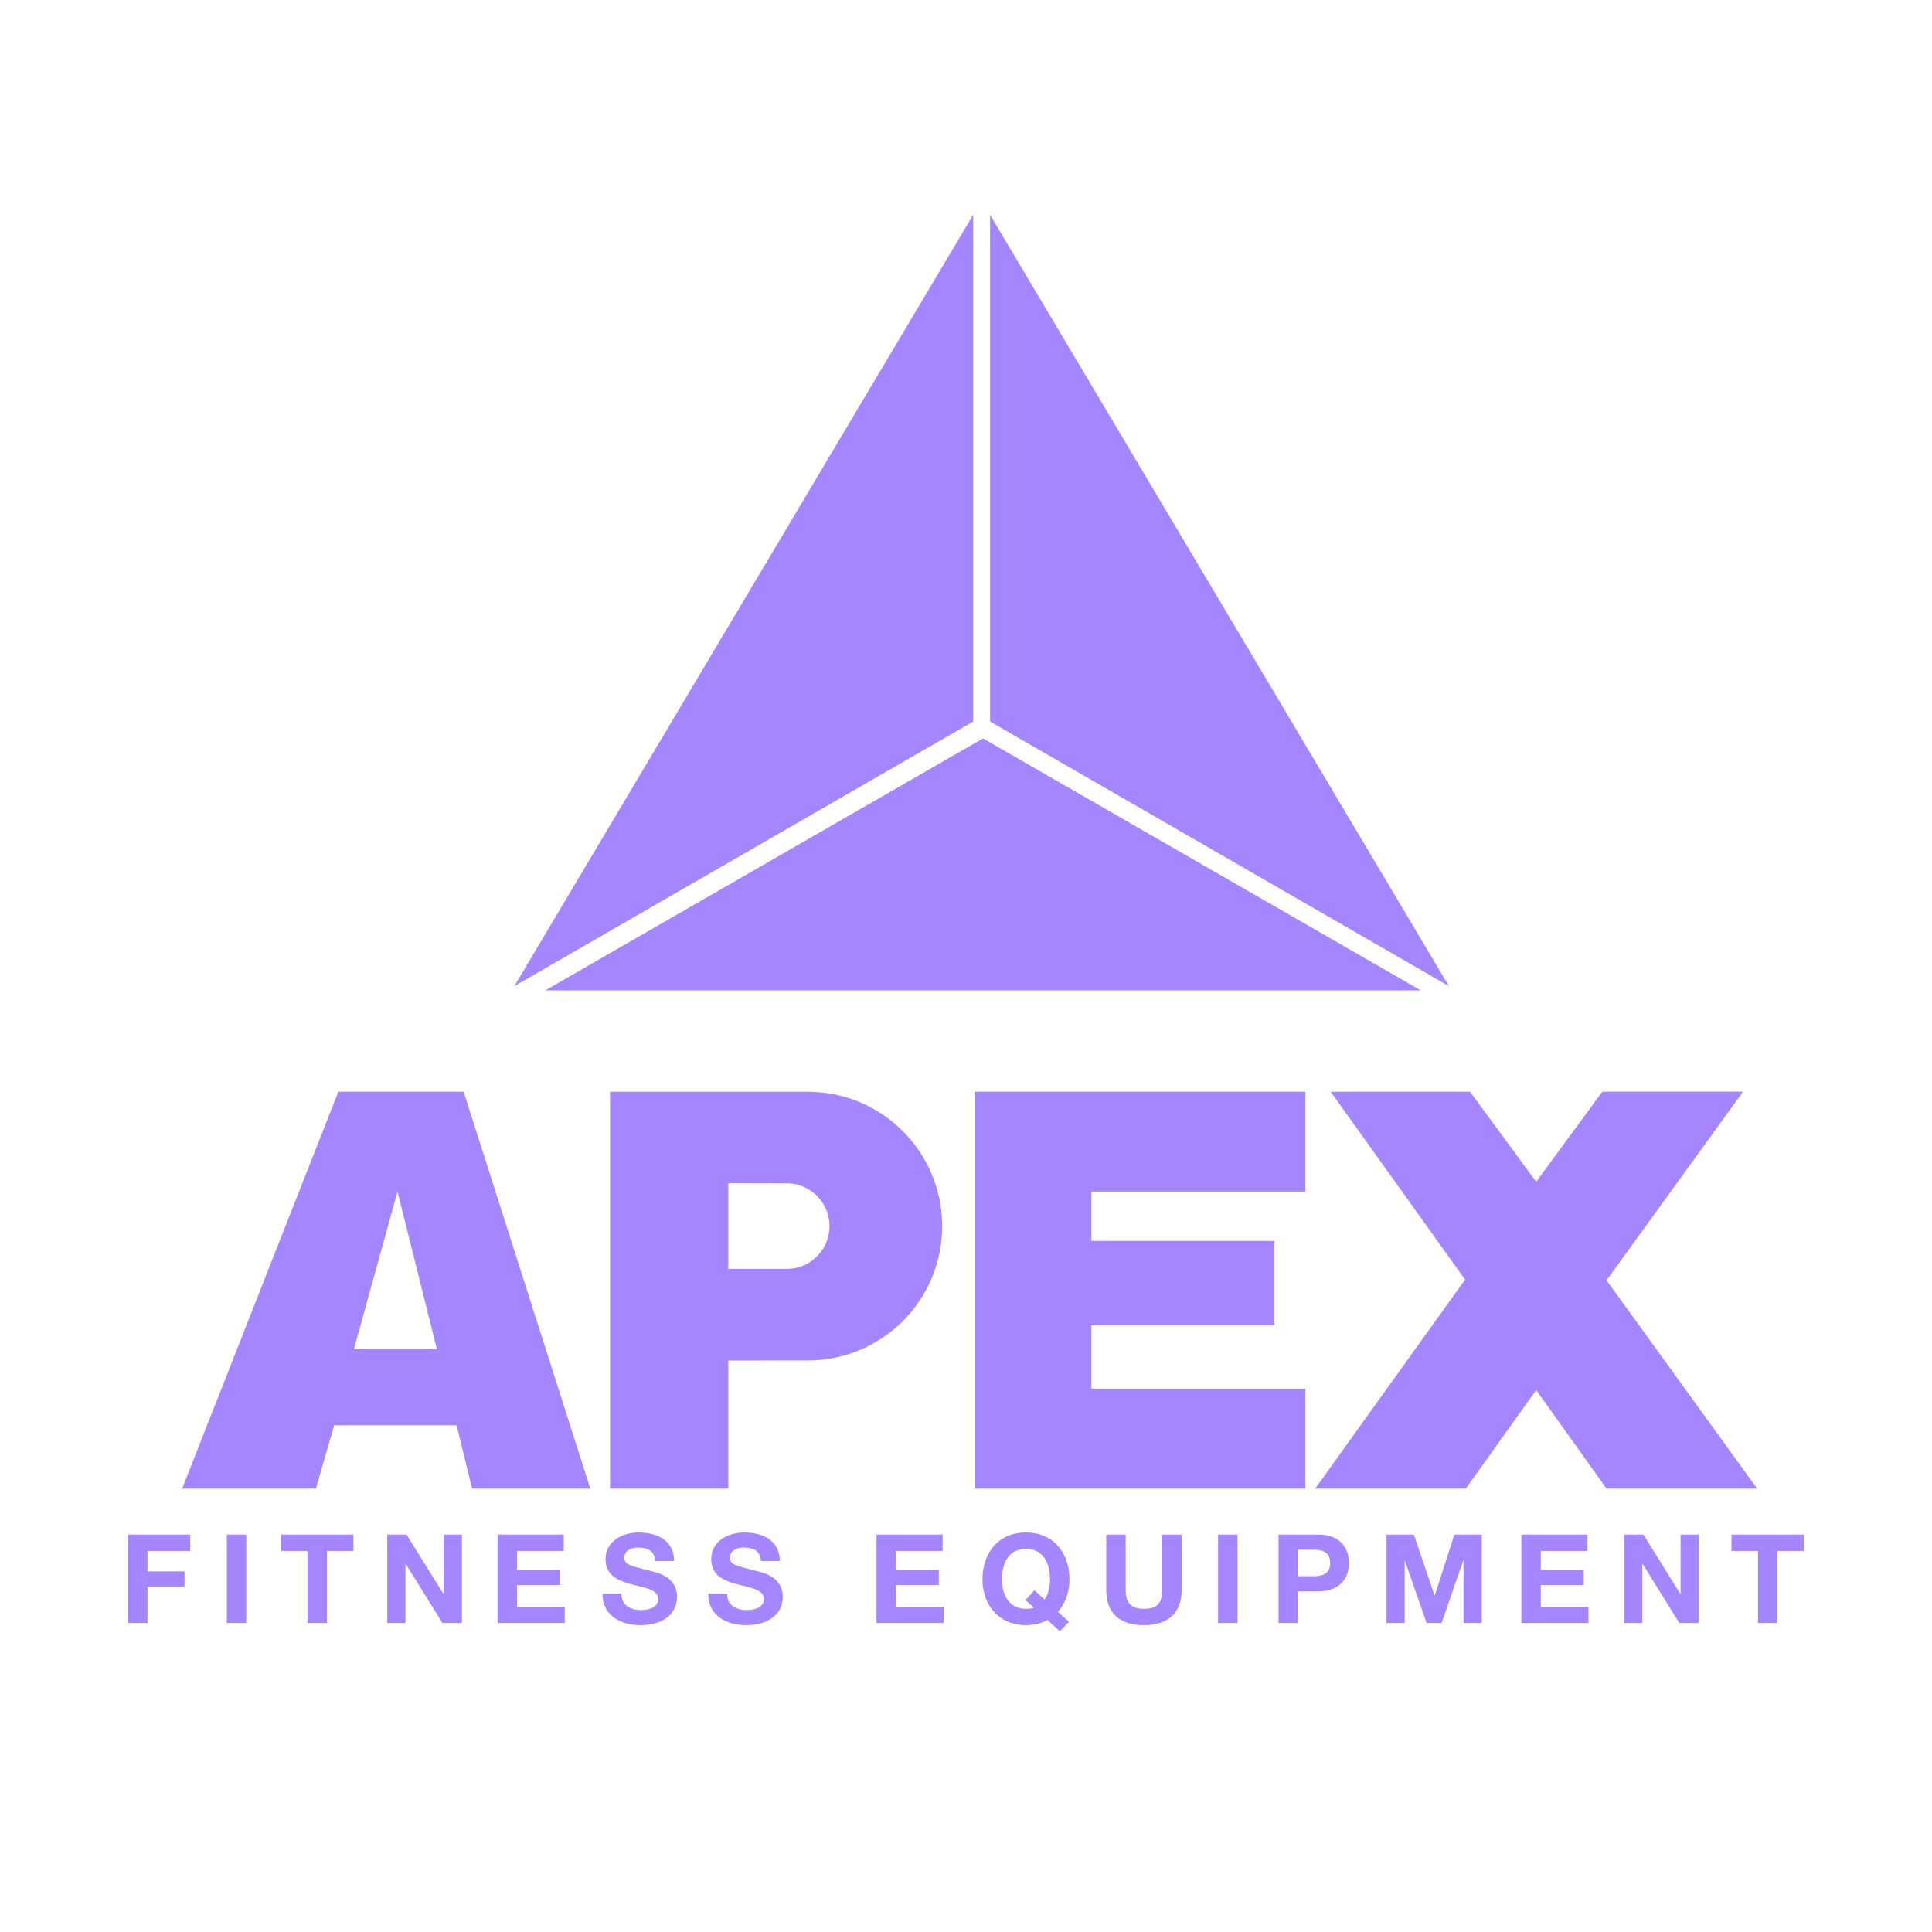 <svg width="152" height="152" viewBox="0 0 152 152" fill="none" xmlns="http://www.w3.org/2000/svg"><g clip-path="url(#a)"><path fill-rule="evenodd" clip-rule="evenodd" d="M76.675 85.889v31.228h26.023v-7.862H85.866v-4.983h14.396v-6.644H85.866v-3.877h16.832V85.89H76.675Zm26.798 31.228h11.848l5.537-7.752 5.537 7.752h11.849l-11.849-16.389 10.741-14.84h-11.074l-5.204 7.088-5.204-7.087h-10.963l10.575 14.784-11.793 16.444Zm-75.632-10.963h6.533l-3.1-12.403-3.433 12.403Zm-2.99 10.963H14.33l12.29-31.228h9.856l9.966 31.228h-9.301l-1.218-4.982H26.29l-1.44 4.982Zm-14.776 3.617h4.892v1.287h-3.362v1.607h2.914v1.19h-2.914v2.874h-1.53v-6.958Zm7.77 0h1.53v6.958h-1.53v-6.958Zm6.345 1.287h-2.085v-1.287h5.7v1.287h-2.084v5.671H24.19v-5.671Zm6.276-1.287h1.52l2.905 4.669h.019v-4.669h1.432v6.958h-1.53l-2.893-4.658h-.02v4.658h-1.433v-6.958Zm8.681 0h5.204v1.287h-3.674v1.491h3.372v1.189h-3.372v1.705h3.752v1.286h-5.282v-6.958Zm9.743 4.649c0 .926.72 1.286 1.54 1.286.535 0 1.354-.155 1.354-.867 0-.75-1.042-.878-2.066-1.151-1.033-.273-2.076-.672-2.076-1.977 0-1.424 1.346-2.106 2.603-2.106 1.452 0 2.787.633 2.787 2.243H51.55c-.05-.839-.644-1.054-1.375-1.054-.487 0-1.052.205-1.052.79 0 .537.331.604 2.076 1.052.507.126 2.066.448 2.066 2.027 0 1.277-1.004 2.232-2.894 2.232-1.54 0-2.982-.761-2.962-2.476h1.48v.001Zm8.316 0c0 .926.72 1.286 1.54 1.286.536 0 1.354-.155 1.354-.867 0-.75-1.042-.878-2.066-1.151-1.033-.273-2.075-.672-2.075-1.977 0-1.424 1.345-2.106 2.602-2.106 1.452 0 2.787.633 2.787 2.243h-1.482c-.049-.839-.643-1.054-1.374-1.054-.487 0-1.052.205-1.052.79 0 .537.332.604 2.076 1.052.507.126 2.066.448 2.066 2.027 0 1.277-1.004 2.232-2.894 2.232-1.54 0-2.982-.761-2.963-2.476h1.481v.001Zm11.754-4.649h5.203v1.287H70.49v1.491h3.371v1.189H70.49v1.705h3.752v1.286H68.96v-6.958Zm11.758-.166c-2.154 0-3.42 1.608-3.42 3.675 0 2.007 1.265 3.615 3.42 3.615.651 0 1.228-.147 1.685-.411l.984.897.712-.75-.868-.788c.584-.664.905-1.561.905-2.563.001-2.066-1.266-3.675-3.418-3.675Zm0 1.286c1.372 0 1.89 1.17 1.89 2.389 0 .721-.177 1.247-.429 1.597l-.79-.721-.711.761.653.594c-.108.097-.39.097-.613.097-1.375 0-1.891-1.168-1.891-2.328 0-1.218.516-2.389 1.89-2.389Zm12.25 3.207c0 1.881-1.11 2.797-2.973 2.797-1.872 0-2.962-.905-2.962-2.797v-4.326h1.529v4.326c0 .761.194 1.511 1.432 1.511 1.092 0 1.441-.477 1.441-1.511v-4.326h1.53v4.326h.002Zm2.864-4.327h1.53v6.958h-1.53v-6.958Zm6.287 4.464h1.608c1.734 0 2.405-1.1 2.405-2.231 0-1.131-.671-2.232-2.405-2.232h-3.139v6.957h1.531v-2.494Zm0-3.274h1.189c.711 0 1.344.155 1.344 1.042 0 .886-.633 1.043-1.344 1.043h-1.189v-2.085Zm6.963-1.19h2.153l1.628 4.785h.018l1.541-4.785h2.153v6.958h-1.432v-4.93h-.021l-1.705 4.93h-1.178l-1.705-4.881h-.02v4.881h-1.432v-6.958Zm10.61 0h5.203v1.287h-3.673v1.491h3.371v1.189h-3.371v1.705h3.751v1.286h-5.281v-6.958Zm8.086 0h1.52l2.903 4.669h.02v-4.669h1.432v6.958h-1.529l-2.894-4.658h-.02v4.658h-1.432v-6.958Zm10.532 1.287h-2.086v-1.287h5.701v1.287h-2.086v5.671h-1.529v-5.671Zm-74.757-14.986c5.837 0 10.57-4.733 10.57-10.57 0-5.839-4.733-10.57-10.57-10.57H47.995v31.222h9.302v-24.03l4.595.011a3.367 3.367 0 0 1 0 6.735h-4.595v7.208l6.256-.006Zm-23.089-29.45 36.1-20.819V16.901l-36.1 60.683Zm73.53 0-36.1-20.819V16.901l36.1 60.683Zm-2.215.332-34.44-19.822-34.438 19.822h68.878Z" fill="#A586FF"/></g><defs><clipPath id="a"><path fill="#fff" d="M0 0h152v152H0z"/></clipPath></defs></svg>